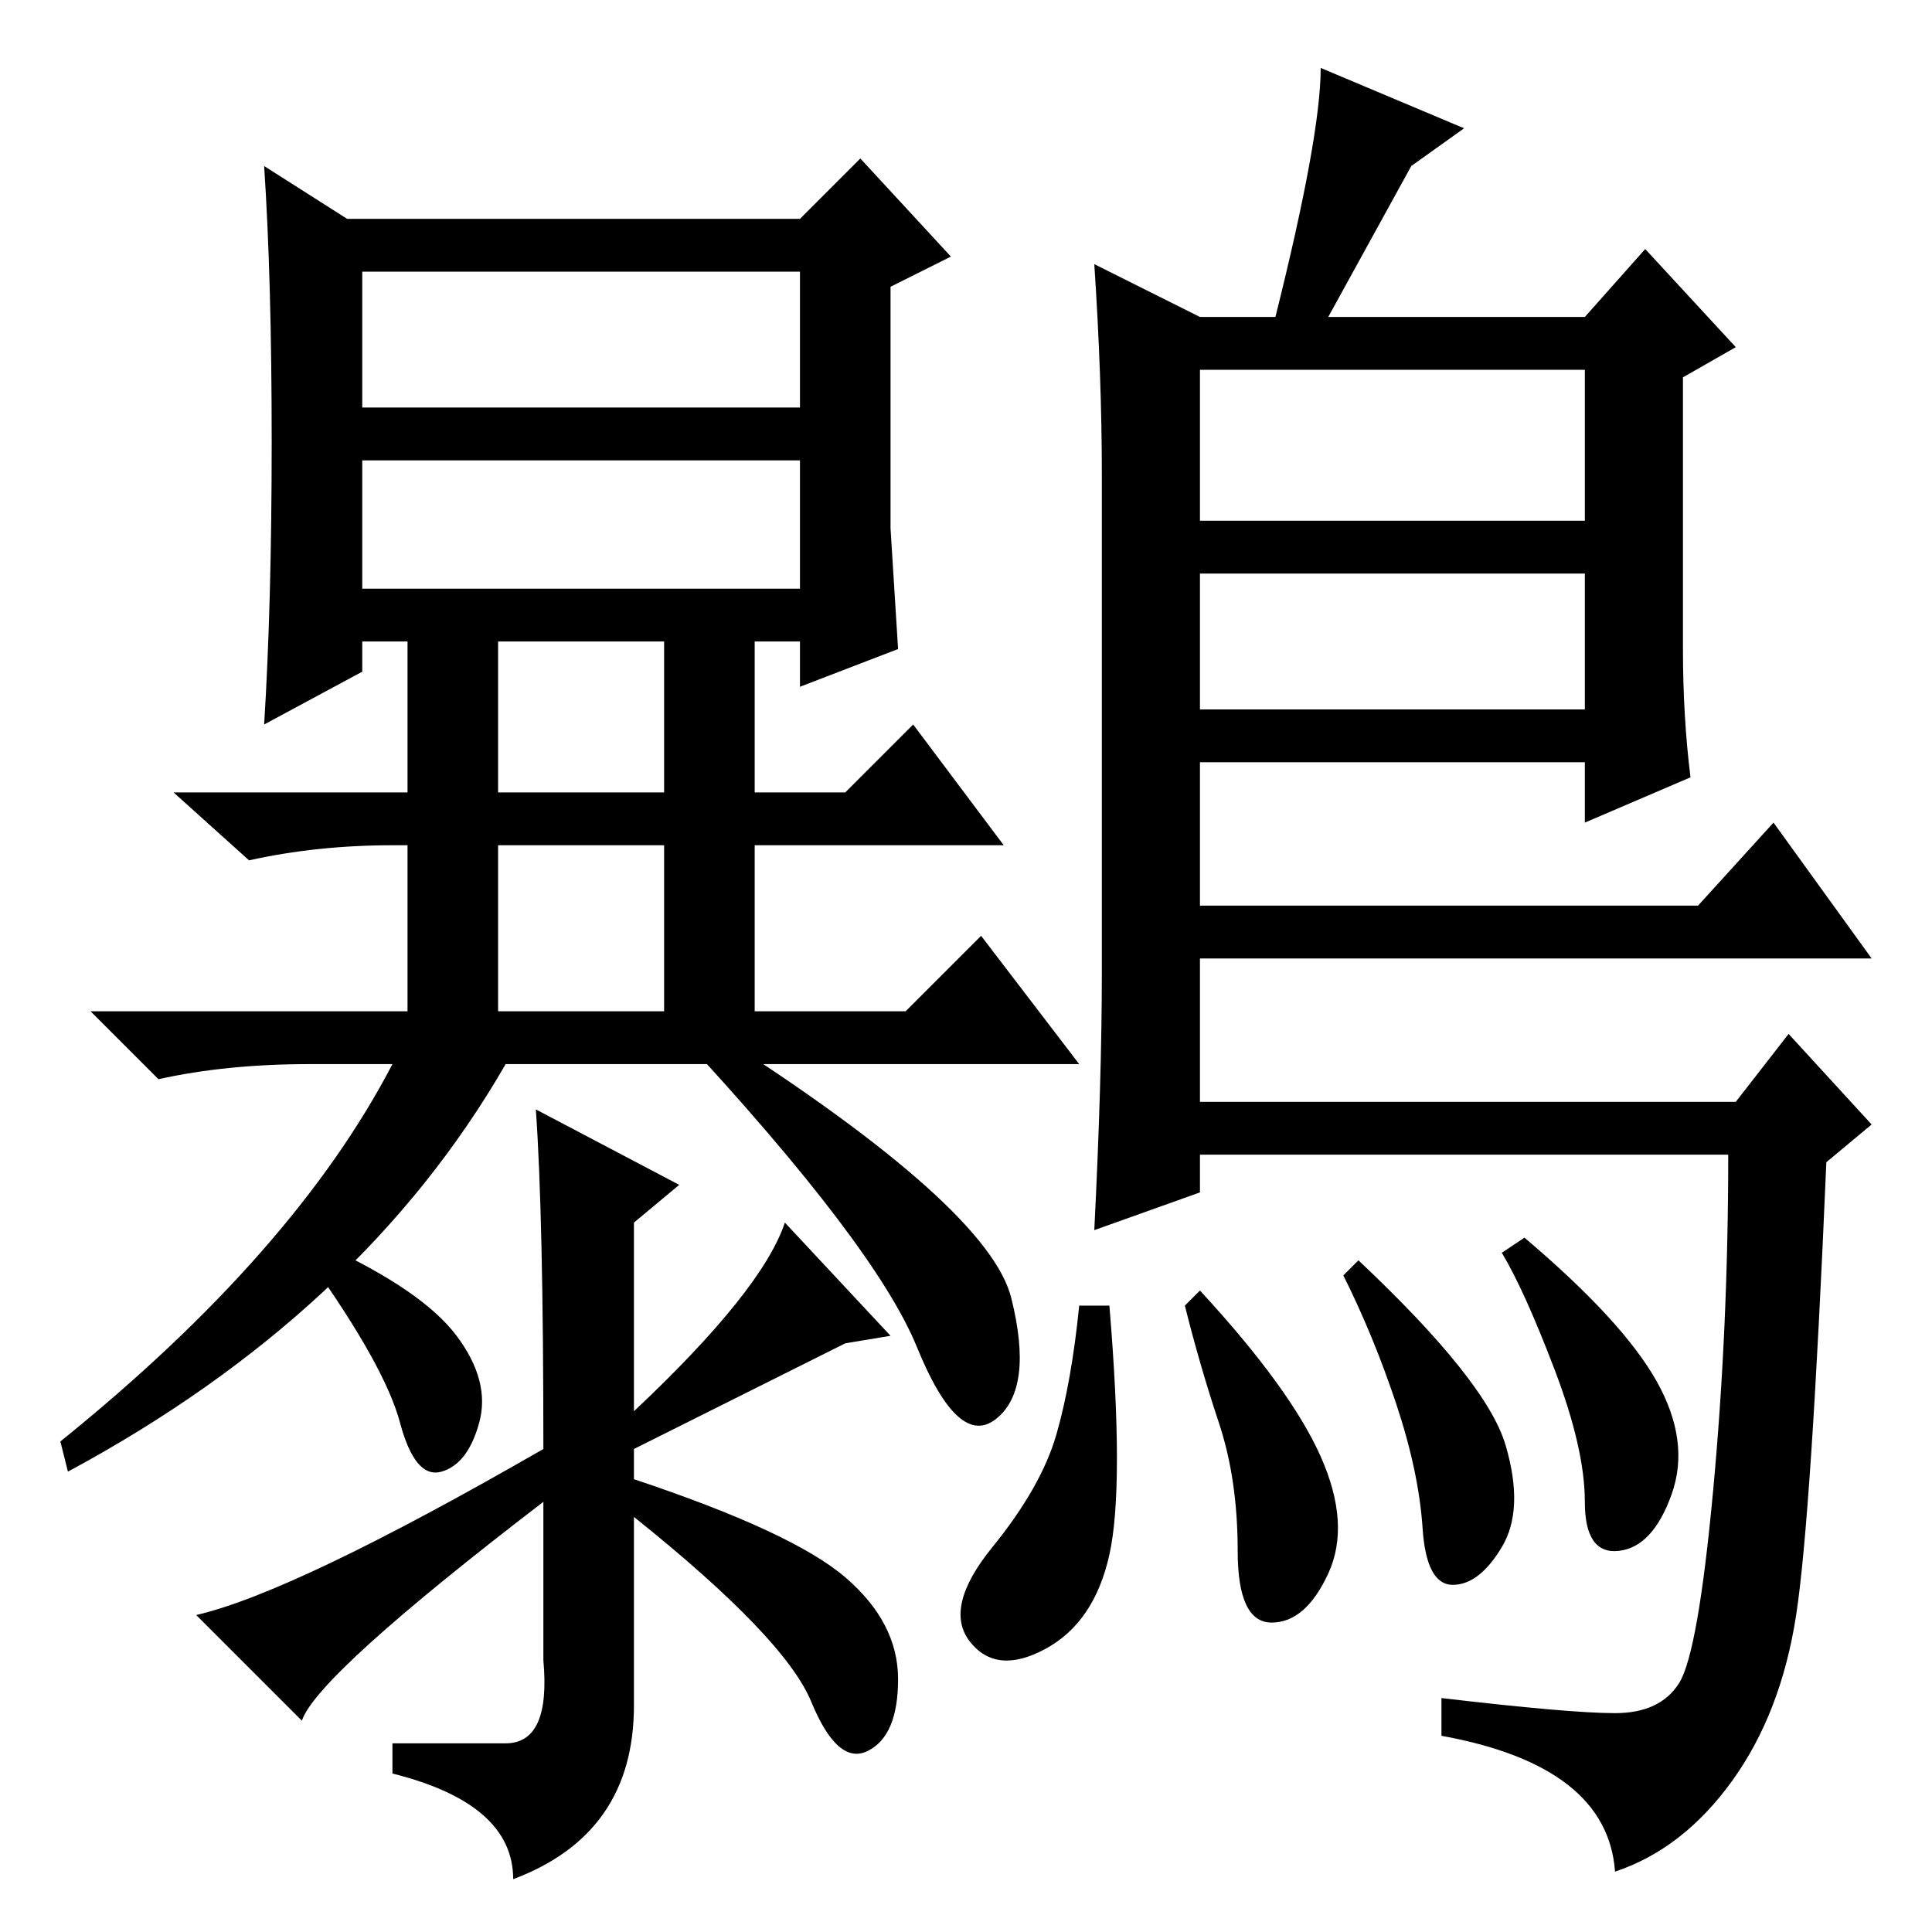 <?xml version="1.0" standalone="no"?>
<!DOCTYPE svg PUBLIC "-//W3C//DTD SVG 1.1//EN" "http://www.w3.org/Graphics/SVG/1.1/DTD/svg11.dtd" >
<svg xmlns="http://www.w3.org/2000/svg" xmlns:xlink="http://www.w3.org/1999/xlink" version="1.1" viewBox="0 -36 256 256">
  <g transform="matrix(1 0 0 -1 0 220)">
   <path fill="currentColor"
d="M48 202h58v18h-58v-18zM48 178h58v17h-58v-17zM46 227h60l8 8l12 -13l-8 -4v-32l1 -16l-13 -5v6h-6v-20h12l9 9l12 -16h-33v-22h20l10 10l13 -17h-76q-19 -33 -58 -54l-1 4q31 25 44 50h-11q-11 0 -20 -2l-9 9h42v22h-2q-10 0 -19 -2l-10 9h31v20h-6v-4l-13 -7
q1 16 1 37.5t-1 36.5zM66 151h22v20h-22v-20zM66 122h22v22h-22v-22zM60.5 79q4.5 -6 3 -11.5t-5 -6.5t-5.5 6.5t-12 21.5l2 2q13 -6 17.5 -12zM67 25q6 0 5 11v21q-30 -23 -32 -29l-14 14q13 3 46 22q0 31 -1 45l19 -10l-6 -5v-25q17 16 20 25l14 -15l-6 -1l-28 -14v-4
q21 -7 28 -13t7 -13.5t-4 -9.5t-7.5 6.5t-23.5 24.5v-25q0 -17 -16 -23q0 10 -16 14v4h15zM95 119q36 -23 39 -35t-2 -16t-10.5 9.5t-31.5 41.5h5zM145 221l14 -7h10q6 24 6 33l19 -8l-7 -5l-11 -20h34l8 9l12 -13l-7 -4v-36q0 -9 1 -17l-14 -6v8h-51v-19h66l10 11l13 -18
h-89v-19h71l7 9l11 -12l-6 -5q-2 -47 -4 -60t-8.5 -22t-15.5 -12q-1 14 -23 18v5q17 -2 23 -2t8.5 4t4.5 25.5t2 44.5h-70v-5l-14 -5q1 20 1 34v66q0 13 -1 28zM210 207h-51v-20h51v20zM210 180h-51v-18h51v18zM199.5 64.5q2.5 -8.5 -0.5 -13.5t-6.5 -5t-4 7.5t-3.5 16.5
t-7 17l2 2q17 -16 19.5 -24.5zM219.5 73q4.5 -8 2 -15t-7 -7.5t-4.5 6.5t-4 17.5t-7 15.5l3 2q13 -11 17.5 -19zM175 63q4 -9 1 -15.5t-7.5 -6.5t-4.5 9.5t-2.5 17t-4.5 15.5l2 2q12 -13 16 -22zM147 50q-2 -9 -8.5 -12.5t-10 1t3 12.5t8.5 15t3 17h4q2 -24 0 -33z" />
  </g>

</svg>
